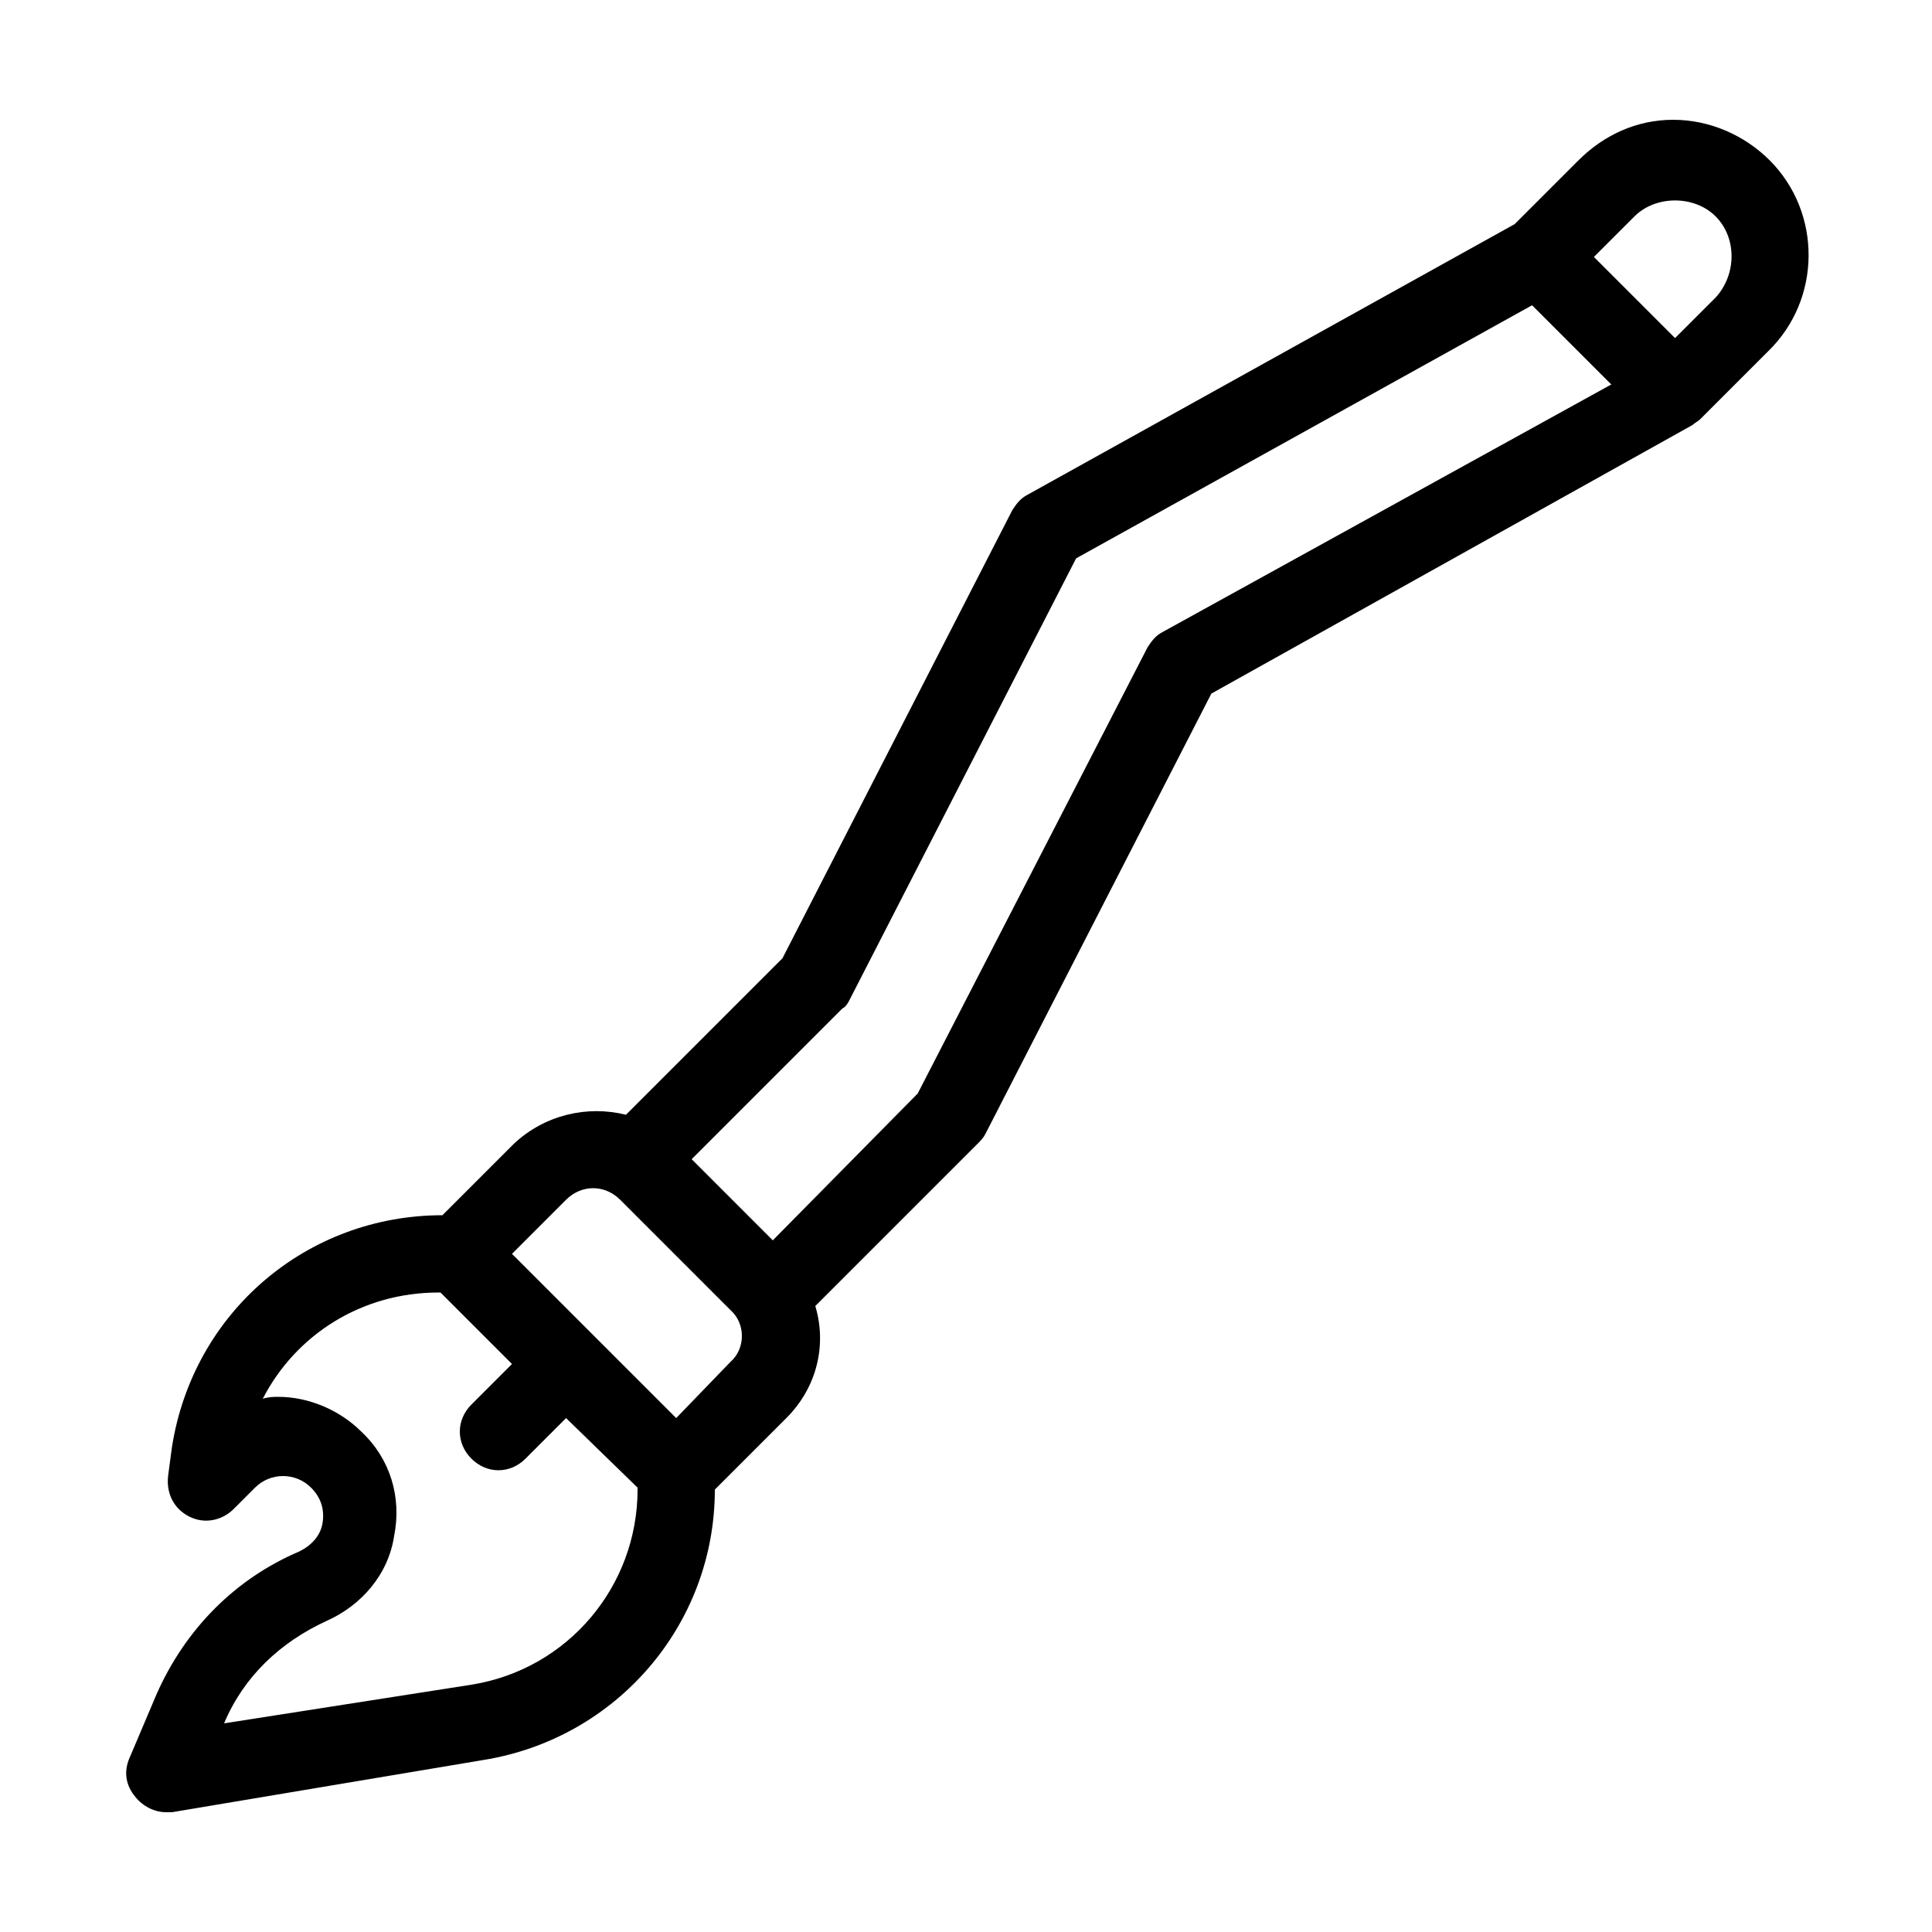 <?xml version="1.0" encoding="utf-8"?>
<!-- Generator: Adobe Illustrator 23.0.1, SVG Export Plug-In . SVG Version: 6.00 Build 0)  -->
<svg version="1.1" id="Layer_1" xmlns="http://www.w3.org/2000/svg" xmlns:xlink="http://www.w3.org/1999/xlink" x="0px" y="0px"
	 viewBox="0 0 100 100" style="enable-background:new 0 0 100 100;" xml:space="preserve">
<style type="text/css">
	.st0{fill:#000000;}
</style>
<path class="st0" d="M91.6,8.3c-1.3-1.3-3.1-2.1-5-2.1S83,7,81.7,8.3l-3.3,3.3l-25.2,14c-0.4,0.2-0.6,0.5-0.8,0.8L40.5,49.6
	l-8.1,8.1c-2-0.5-4.2,0-5.8,1.5l-3.7,3.7h0c-7,0-12.9,5-14,12l-0.2,1.5c-0.1,0.9,0.3,1.7,1.1,2.1c0.8,0.4,1.7,0.2,2.3-0.4l1.1-1.1
	c0.8-0.8,2.1-0.8,2.9,0c0.5,0.5,0.7,1.1,0.6,1.8c-0.1,0.7-0.6,1.2-1.2,1.5c-3.3,1.4-5.9,4-7.4,7.4l-1.4,3.3c-0.3,0.7-0.2,1.4,0.3,2
	c0.4,0.5,1,0.8,1.6,0.8c0.1,0,0.2,0,0.3,0L25,91.1c6.9-1.1,12-7,12-14c0,0,0,0,0,0l3.7-3.7c1.6-1.6,2.1-3.8,1.5-5.8l8.4-8.4
	c0.1-0.1,0.3-0.3,0.4-0.5l11.7-22.8l24.9-13.9c0,0,0,0,0,0c0.1-0.1,0.3-0.2,0.4-0.3l3.5-3.5C94.3,15.5,94.3,11,91.6,8.3z M24.4,87.2
	l-12.8,2c1-2.4,2.9-4.2,5.3-5.3c1.8-0.8,3.2-2.4,3.5-4.4c0.4-2-0.2-4-1.7-5.4c-1.1-1.1-2.7-1.8-4.3-1.8c-0.2,0-0.5,0-0.8,0.1
	c1.7-3.3,5.1-5.5,9.1-5.5h0.1l3.7,3.7l-2.1,2.1c-0.8,0.8-0.8,2,0,2.8c0.4,0.4,0.9,0.6,1.4,0.6c0.5,0,1-0.2,1.4-0.6l2.1-2.1L33,77
	c0,0,0,0,0,0.1C33,82.1,29.4,86.4,24.4,87.2z M37.8,70.5L35,73.4l-8.5-8.5l2.8-2.8c0.8-0.8,2-0.8,2.8,0l5.7,5.7
	C38.6,68.5,38.6,69.8,37.8,70.5z M60.2,32.7c-0.4,0.2-0.6,0.5-0.8,0.8L47.5,56.6L40,64.2l-0.4-0.4l-3.8-3.8l7.8-7.8
	c0.2-0.1,0.3-0.3,0.4-0.5l11.7-22.8l23.6-13.1l4.1,4.1L60.2,32.7z M88.8,15.4l-2.1,2.1l-4.2-4.2l2.1-2.1c1.1-1.1,3.1-1.1,4.2,0
	C89.9,12.3,89.9,14.2,88.8,15.4z"/>
</svg>
